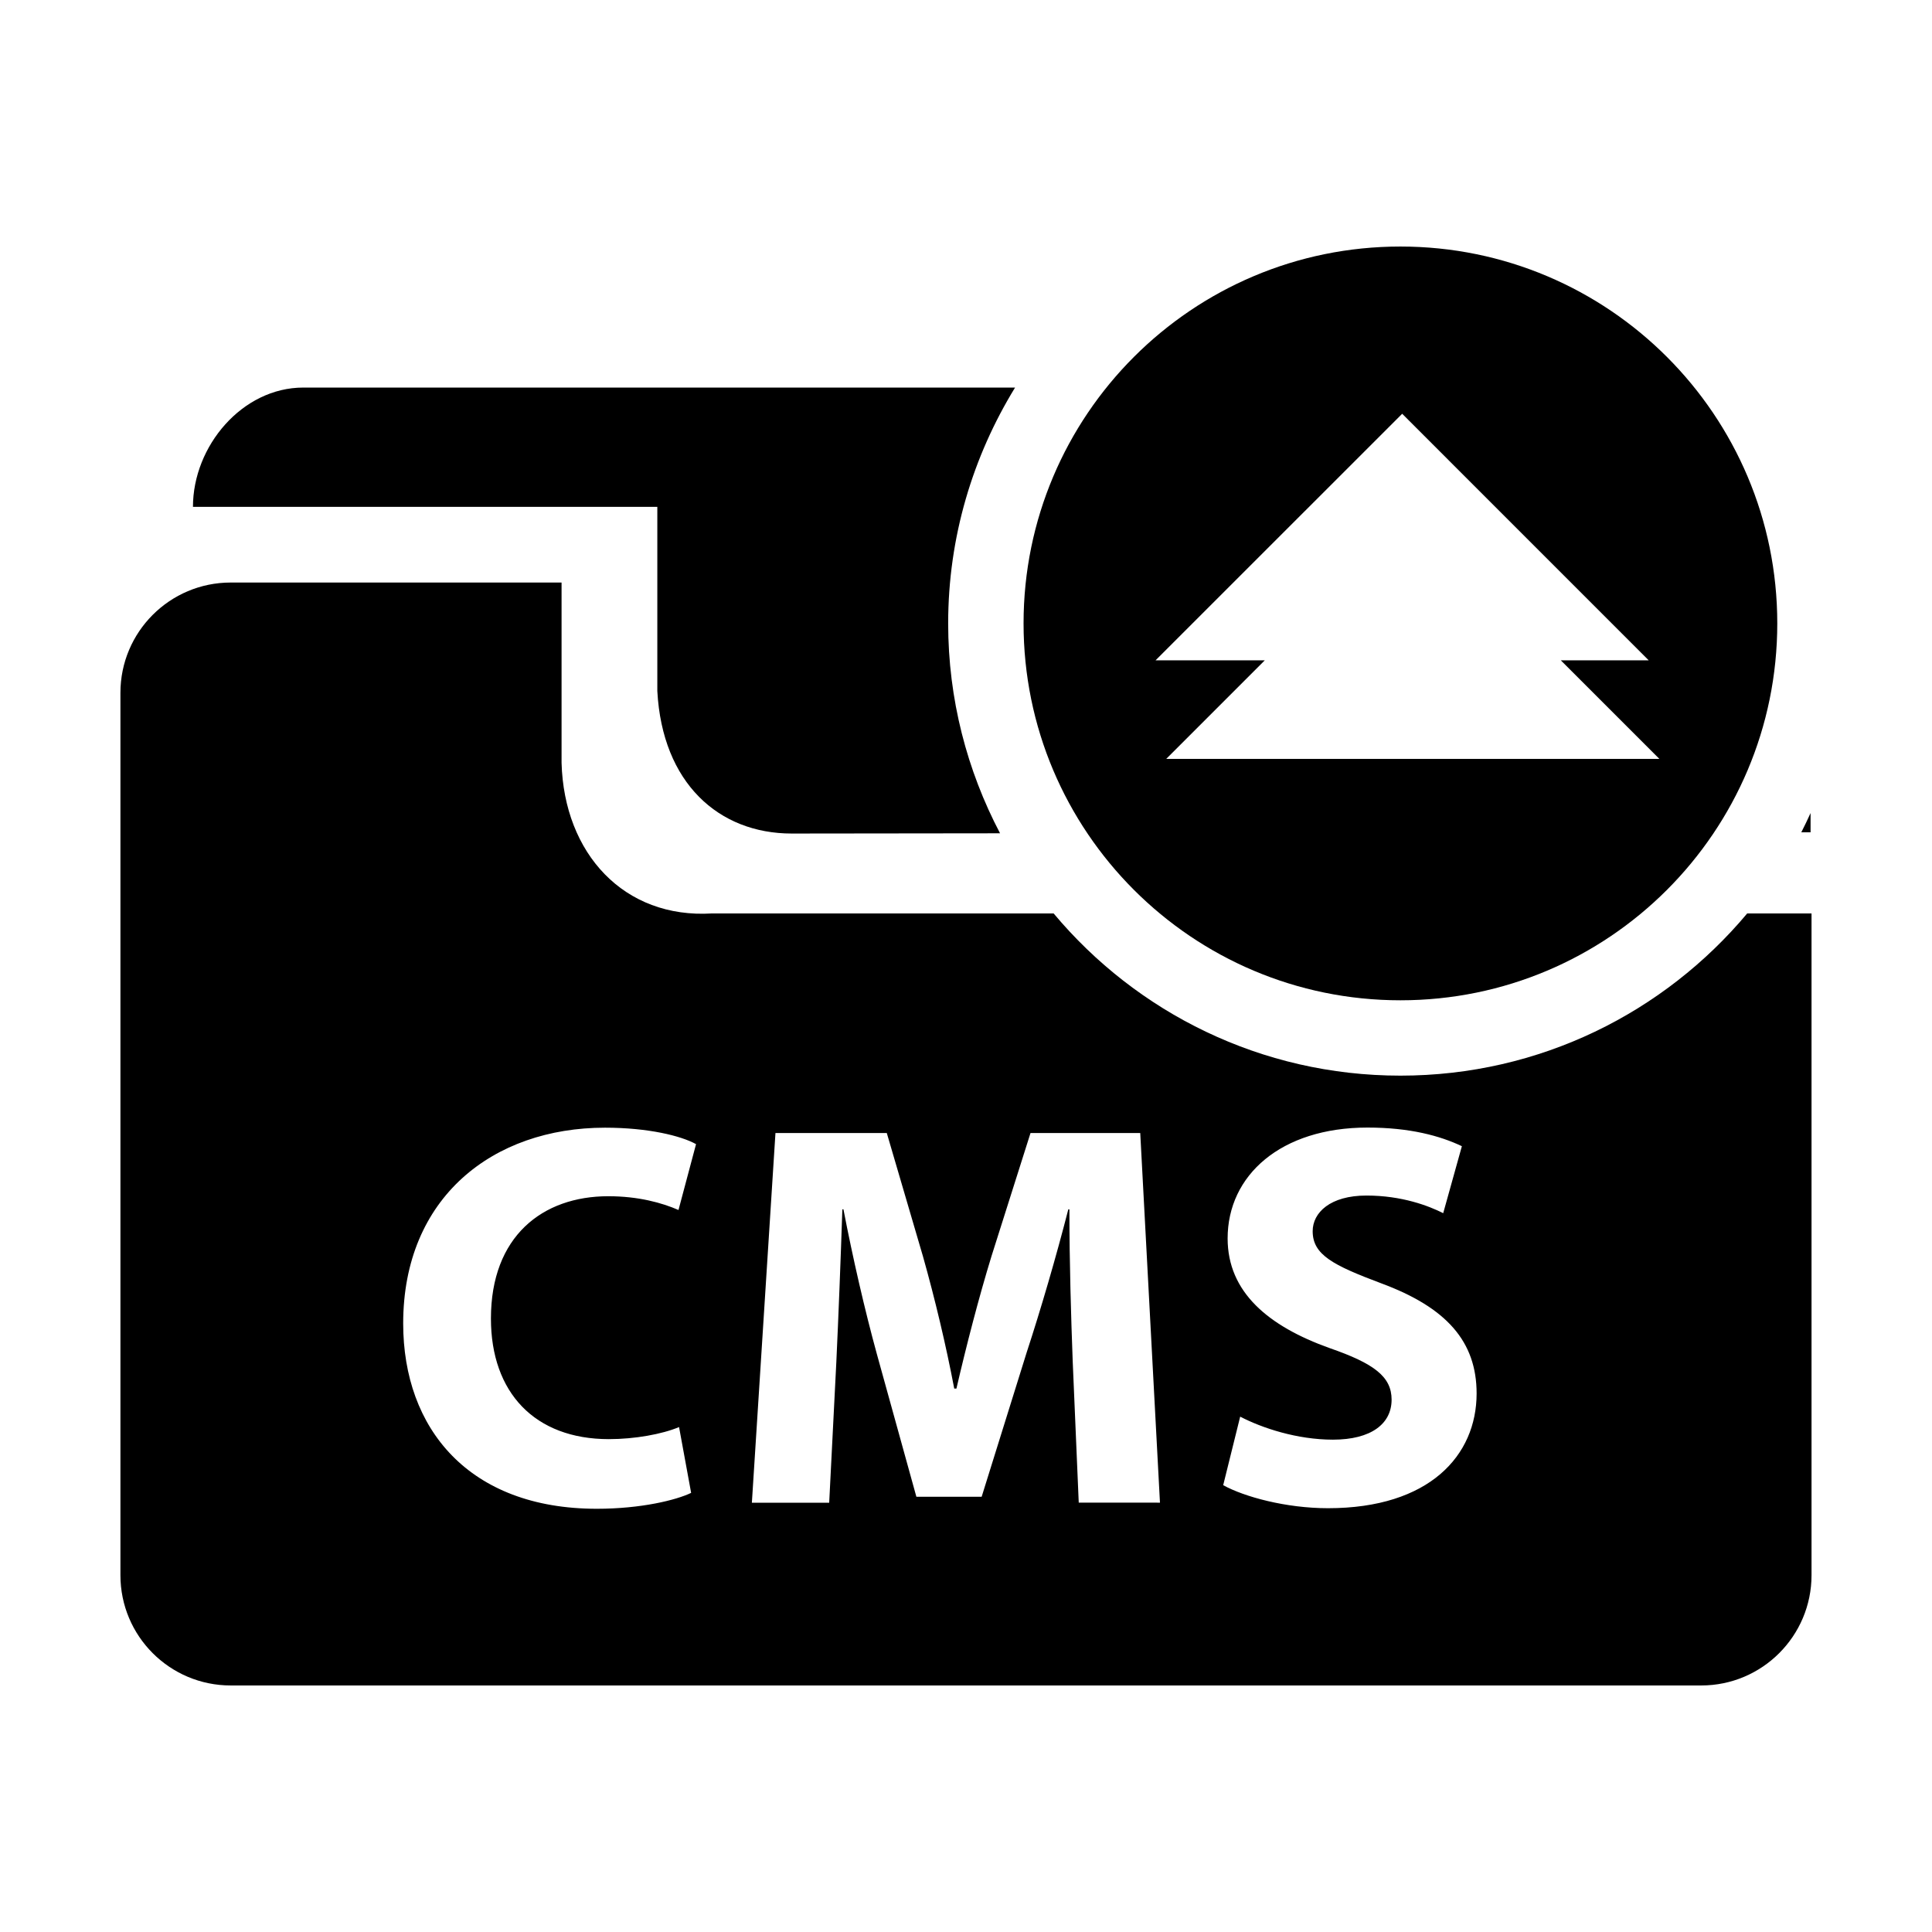 <?xml version="1.0" encoding="utf-8"?>
<!-- Generator: Adobe Illustrator 15.0.0, SVG Export Plug-In  -->
<!DOCTYPE svg PUBLIC "-//W3C//DTD SVG 1.1//EN" "http://www.w3.org/Graphics/SVG/1.1/DTD/svg11.dtd">
<svg version="1.1"
	 xmlns="http://www.w3.org/2000/svg" xmlns:xlink="http://www.w3.org/1999/xlink" xmlns:a="http://ns.adobe.com/AdobeSVGViewerExtensions/3.0/"
	 x="0px" y="0px" width="48px" height="48px" viewBox="-2.992 -6.125 48 48" enable-background="new -2.992 -6.125 48 48"
	 xml:space="preserve">
<defs>
</defs>
<path d="M31.801,20.599c-3.461,0-6.555-1.567-8.615-4.029H14.7v-0.001c-2.189,0.135-3.678-1.488-3.74-3.741v-4.48H2.74
	C1.227,8.348,0,9.575,0,11.088V33.01c0,1.514,1.227,2.74,2.74,2.74h36.535c1.513,0,2.74-1.229,2.74-2.74V16.57h-1.599
	C38.355,19.031,35.263,20.599,31.801,20.599z M12.135,29.63c0.64,0,1.321-0.122,1.744-0.3l0.3,1.635
	c-0.368,0.178-1.24,0.395-2.344,0.395c-3.175,0-4.81-1.988-4.81-4.604c0-3.134,2.234-4.864,5.014-4.864
	c1.077,0,1.894,0.204,2.262,0.409l-0.436,1.636c-0.409-0.178-0.995-0.342-1.744-0.342c-1.635,0-2.916,0.995-2.916,3.039
	C9.205,28.473,10.295,29.63,12.135,29.63z M23.809,31.209l-0.15-3.516c-0.041-1.104-0.082-2.438-0.082-3.773h-0.027
	c-0.3,1.172-0.682,2.48-1.035,3.557l-1.118,3.584h-1.622l-0.981-3.543c-0.3-1.091-0.6-2.397-0.831-3.598h-0.027
	c-0.041,1.24-0.096,2.657-0.15,3.803l-0.177,3.487h-1.921l0.586-9.185h2.766l0.899,3.065c0.3,1.063,0.572,2.207,0.777,3.284h0.054
	c0.246-1.063,0.559-2.275,0.874-3.298l0.967-3.052h2.726l0.49,9.184H23.809z M30.002,31.346c-1.049,0-2.085-0.285-2.604-0.572
	l0.422-1.703c0.546,0.285,1.418,0.572,2.304,0.572c0.953,0,1.458-0.396,1.458-0.994c0-0.572-0.438-0.899-1.54-1.281
	c-1.526-0.545-2.534-1.391-2.534-2.725c0-1.567,1.321-2.754,3.475-2.754c1.05,0,1.8,0.204,2.345,0.463l-0.464,1.664
	c-0.354-0.179-1.021-0.438-1.907-0.438c-0.899,0-1.336,0.423-1.336,0.886c0,0.586,0.505,0.845,1.704,1.295
	c1.621,0.601,2.369,1.444,2.369,2.738C33.693,30.037,32.521,31.346,30.002,31.346z"/>
<path d="M31.801,0c-5.171,0-9.363,4.192-9.363,9.363c0,5.171,4.192,9.364,9.363,9.364c5.172,0,9.363-4.192,9.363-9.364
	C41.164,4.192,36.973,0,31.801,0z M25.982,12.73l2.449-2.449h-2.714l6.128-6.126l6.125,6.126h-2.184l2.449,2.449H25.982z"/>
<path d="M20.565,9.363c0-2.15,0.615-4.151,1.662-5.859H4.543c-1.513,0-2.741,1.45-2.741,2.964h11.537v4.576
	c0.123,2.284,1.523,3.54,3.339,3.54l5.176-0.006C21.035,13.019,20.565,11.246,20.565,9.363z"/>
<path d="M41.761,14.553l0.23,0v-0.478C41.917,14.235,41.843,14.396,41.761,14.553z"/>
</svg>
